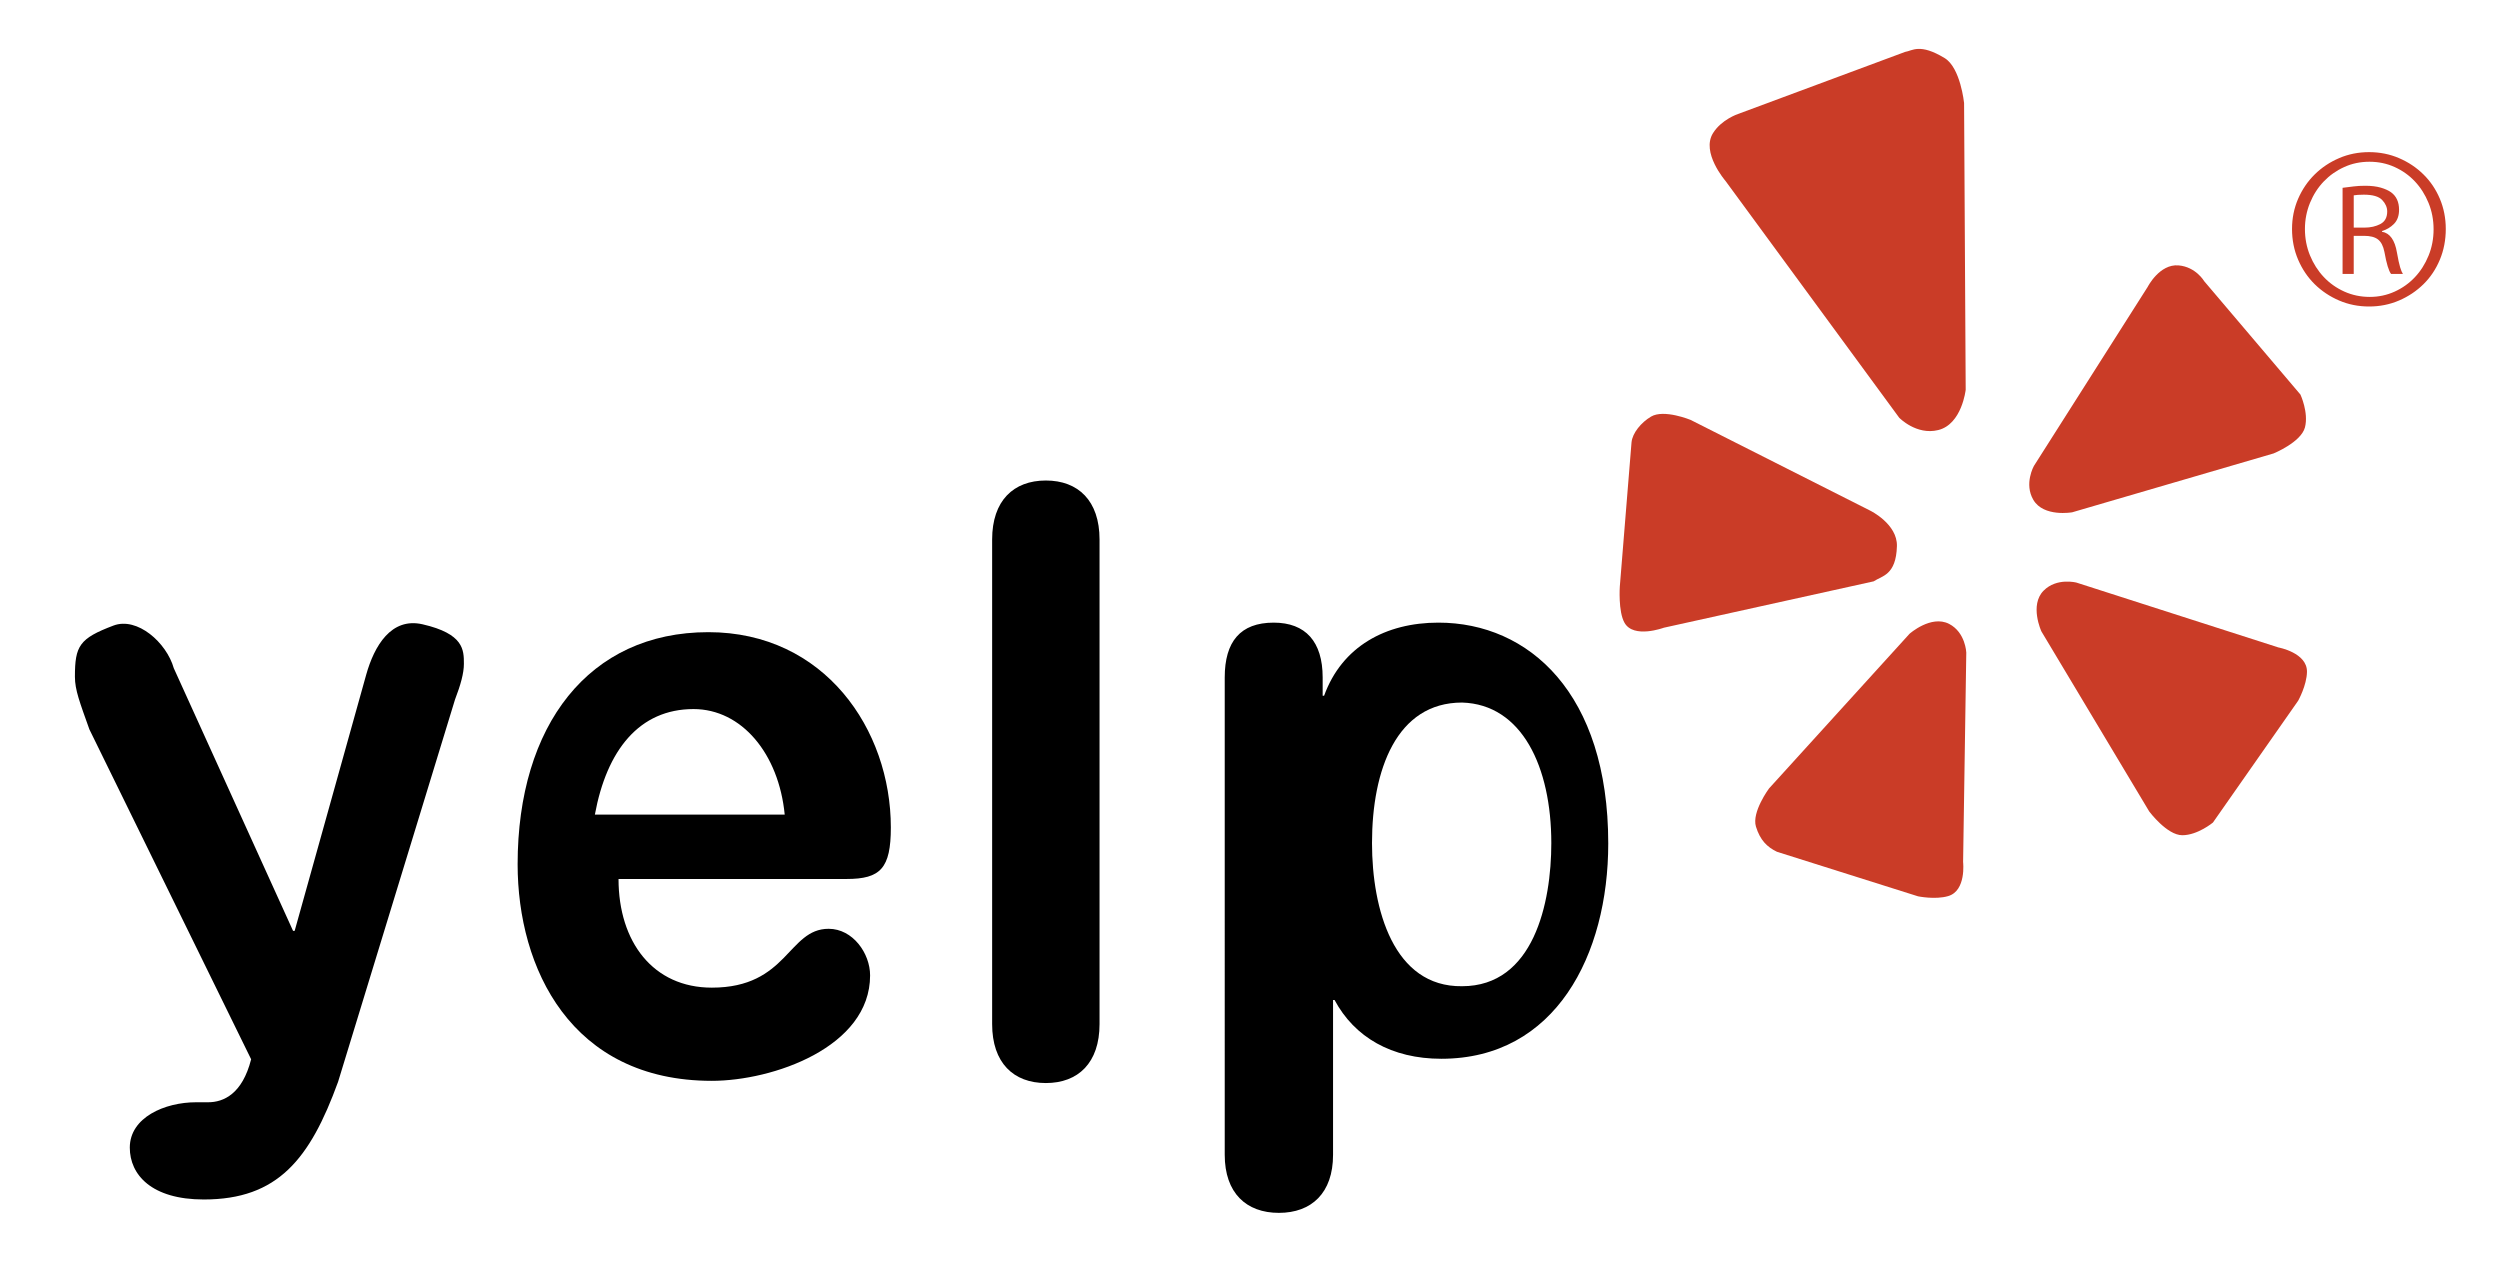 <?xml version="1.0" encoding="utf-8"?>
<!-- Generator: Adobe Illustrator 16.0.0, SVG Export Plug-In . SVG Version: 6.00 Build 0)  -->
<!DOCTYPE svg PUBLIC "-//W3C//DTD SVG 1.1//EN" "http://www.w3.org/Graphics/SVG/1.1/DTD/svg11.dtd">
<svg version="1.1" id="Layer_1" xmlns="http://www.w3.org/2000/svg" xmlns:xlink="http://www.w3.org/1999/xlink" x="0px" y="0px"
	 width="420.667px" height="215.667px" viewBox="0 0 420.667 215.667" enable-background="new 0 0 420.667 215.667"
	 xml:space="preserve">
<g>
	<g>
		<g>
			<path d="M49.311,156.632h0.271l12.042-43.119c1.354-4.818,4.198-9.678,9.473-8.466c6.961,1.598,6.961,4.314,6.961,6.659
				c0,1.562-0.542,3.52-1.491,5.994l-19.679,64.336c-4.735,13.021-10.149,19.798-22.598,19.798c-8.795,0-12.449-4.163-12.449-8.728
				c0-5.078,5.878-7.632,11.154-7.632h2.031c2.571,0,5.743-1.368,7.232-7.232l-27.216-55.51c-1.624-4.559-2.436-6.642-2.436-8.854
				c0-5.212,0.748-6.443,6.483-8.615c4.003-1.513,8.934,2.866,10.151,7.169L49.311,156.632z"/>
		</g>
		<path d="M206.081,113.99c0-6.016,2.62-9.222,8.238-9.222c5.368,0,8.241,3.206,8.241,9.222v3.074h0.245
			c3.002-8.281,10.364-12.296,19.227-12.296c15.226,0,28.583,11.901,28.583,37.16c0,18.716-8.863,36.228-28.086,36.228
			c-8.362,0-14.605-3.616-17.97-9.895h-0.251v26.061c0,6.422-3.621,9.762-9.114,9.762c-5.492,0-9.113-3.34-9.113-9.762V113.99z
			 M246.017,118.216c-11.011,0-15.154,11.298-15.154,23.646c0,11.149,3.627,24.235,15.154,24.085
			c12.036,0,15.018-13.973,15.018-24.085C261.034,129.069,256.111,118.513,246.017,118.216z"/>
		<path d="M166.944,90.778c0-6.527,3.591-9.924,9.037-9.924c5.445,0,9.035,3.397,9.035,9.924v81.541c0,6.523-3.59,9.922-9.035,9.922
			c-5.445,0-9.037-3.398-9.037-9.922V90.778z"/>
		<path d="M104.078,147.902c0,10.587,5.813,18.286,15.698,18.286c12.792,0,12.792-9.902,19.655-9.902
			c4.071,0,6.977,4.126,6.977,7.842c0,12.104-16.396,17.741-26.632,17.741c-23.723,0-32.677-18.979-32.677-36.441
			c0-23.38,11.976-39.055,32.096-39.055c19.542,0,30.704,16.366,30.704,32.867c0,6.871-1.744,8.663-7.443,8.663H104.078z
			 M132.04,137.073c-0.995-10.253-7.238-17.76-15.345-17.76c-9.111,0-14.6,6.89-16.598,17.76H132.04z"/>
	</g>
	<g>
		<g>
			<path fill="#CA3C27" d="M410.548,43.695c-0.666,1.598-1.586,2.972-2.76,4.128c-1.172,1.151-2.542,2.069-4.106,2.742
				c-1.565,0.673-3.246,1.009-5.044,1.009c-1.8,0-3.48-0.335-5.044-1.009c-1.566-0.673-2.935-1.59-4.108-2.742
				c-1.174-1.156-2.102-2.53-2.789-4.128c-0.683-1.597-1.025-3.317-1.025-5.166c0-1.807,0.343-3.501,1.025-5.079
				c0.688-1.576,1.615-2.943,2.789-4.097c1.174-1.158,2.542-2.072,4.108-2.743c1.563-0.676,3.244-1.011,5.044-1.011
				c1.798,0,3.479,0.335,5.044,1.011c1.564,0.671,2.935,1.585,4.106,2.743c1.174,1.154,2.094,2.521,2.76,4.097
				c0.663,1.578,0.995,3.272,0.995,5.079C411.543,40.377,411.211,42.098,410.548,43.695z M408.641,34.14
				c-0.567-1.382-1.33-2.585-2.29-3.607c-0.958-1.017-2.091-1.827-3.399-2.42c-1.311-0.6-2.729-0.896-4.256-0.896
				c-1.524,0-2.942,0.296-4.253,0.896c-1.313,0.593-2.454,1.403-3.431,2.42c-0.979,1.021-1.752,2.225-2.319,3.607
				c-0.566,1.39-0.85,2.849-0.85,4.389c0,1.578,0.283,3.059,0.85,4.447c0.567,1.383,1.34,2.596,2.319,3.635
				c0.977,1.038,2.133,1.857,3.461,2.454c1.328,0.596,2.758,0.896,4.286,0.896c1.484,0,2.882-0.3,4.192-0.896
				c1.309-0.597,2.441-1.407,3.399-2.428c0.96-1.017,1.723-2.218,2.29-3.607c0.568-1.382,0.85-2.866,0.85-4.444
				C409.49,37.01,409.209,35.529,408.641,34.14z M402.336,46.091c-0.392-0.498-0.765-1.732-1.116-3.696
				c-0.196-0.998-0.559-1.7-1.087-2.107c-0.529-0.403-1.299-0.604-2.318-0.604h-1.76v6.407h-1.877V31.602
				c0.663-0.078,1.282-0.151,1.849-0.232c0.568-0.073,1.222-0.112,1.966-0.112c1.016,0,1.887,0.107,2.613,0.314
				c0.721,0.213,1.299,0.475,1.73,0.783c0.896,0.653,1.346,1.635,1.346,2.945c0,0.999-0.283,1.788-0.849,2.367
				c-0.566,0.575-1.243,0.979-2.023,1.21v0.116c1.328,0.228,2.17,1.404,2.52,3.521c0.196,1.117,0.373,1.935,0.529,2.451
				c0.158,0.523,0.313,0.896,0.469,1.127H402.336z M400.839,33.651c-0.57-0.596-1.598-0.893-3.08-0.893
				c-0.392,0-0.729,0.008-0.998,0.031c-0.275,0.017-0.509,0.046-0.706,0.081v5.431h1.821c1.018,0,1.908-0.206,2.67-0.608
				c0.761-0.404,1.141-1.108,1.141-2.107C401.687,34.894,401.403,34.247,400.839,33.651z"/>
		</g>
		<path fill="#CA3C27" d="M343.87,99.389c-2.411,2.43-0.372,6.853-0.372,6.853l18.147,30.303c0,0,2.979,3.995,5.561,3.995
			c2.594,0,5.155-2.131,5.155-2.131l14.347-20.507c0,0,1.445-2.588,1.479-4.854c0.051-3.222-4.807-4.105-4.807-4.105l-33.968-10.908
			C349.413,98.034,346.085,97.151,343.87,99.389z"/>
		<path fill="#CA3C27" d="M342.147,84.115c1.738,2.947,6.533,2.088,6.533,2.088l33.89-9.905c0,0,4.619-1.879,5.278-4.383
			c0.647-2.504-0.763-5.527-0.763-5.527l-16.195-19.077c0,0-1.403-2.412-4.315-2.655c-3.211-0.273-5.188,3.613-5.188,3.613
			l-19.148,30.134C342.239,78.402,340.546,81.403,342.147,84.115z"/>
		<path fill="#CA3C27" d="M326.136,72.366c3.991-0.983,4.625-6.78,4.625-6.78l-0.271-48.25c0,0-0.602-5.952-3.276-7.565
			c-4.194-2.545-5.438-1.217-6.64-1.039l-28.137,10.455c0,0-2.756,0.912-4.191,3.211c-2.049,3.257,2.083,8.027,2.083,8.027
			l29.245,39.864C319.573,70.29,322.46,73.274,326.136,72.366z"/>
		<path fill="#CA3C27" d="M319.188,91.894c0.101-3.723-4.468-5.958-4.468-5.958l-30.244-15.279c0,0-4.481-1.848-6.657-0.56
			c-1.667,0.985-3.144,2.768-3.288,4.343l-1.97,24.247c0,0-0.295,4.202,0.794,6.113c1.542,2.711,6.615,0.824,6.615,0.824
			l35.308-7.804C316.649,96.898,319.055,96.813,319.188,91.894z"/>
		<path fill="#CA3C27" d="M327.968,104.979c-3.031-1.556-6.658,1.667-6.658,1.667l-23.642,26.027c0,0-2.949,3.979-2.199,6.424
			c0.707,2.29,1.877,3.429,3.532,4.23l23.742,7.495c0,0,2.878,0.598,5.058-0.034c3.095-0.896,2.524-5.74,2.524-5.74l0.536-35.239
			C330.861,109.808,330.741,106.414,327.968,104.979z"/>
	</g>
</g>
</svg>
